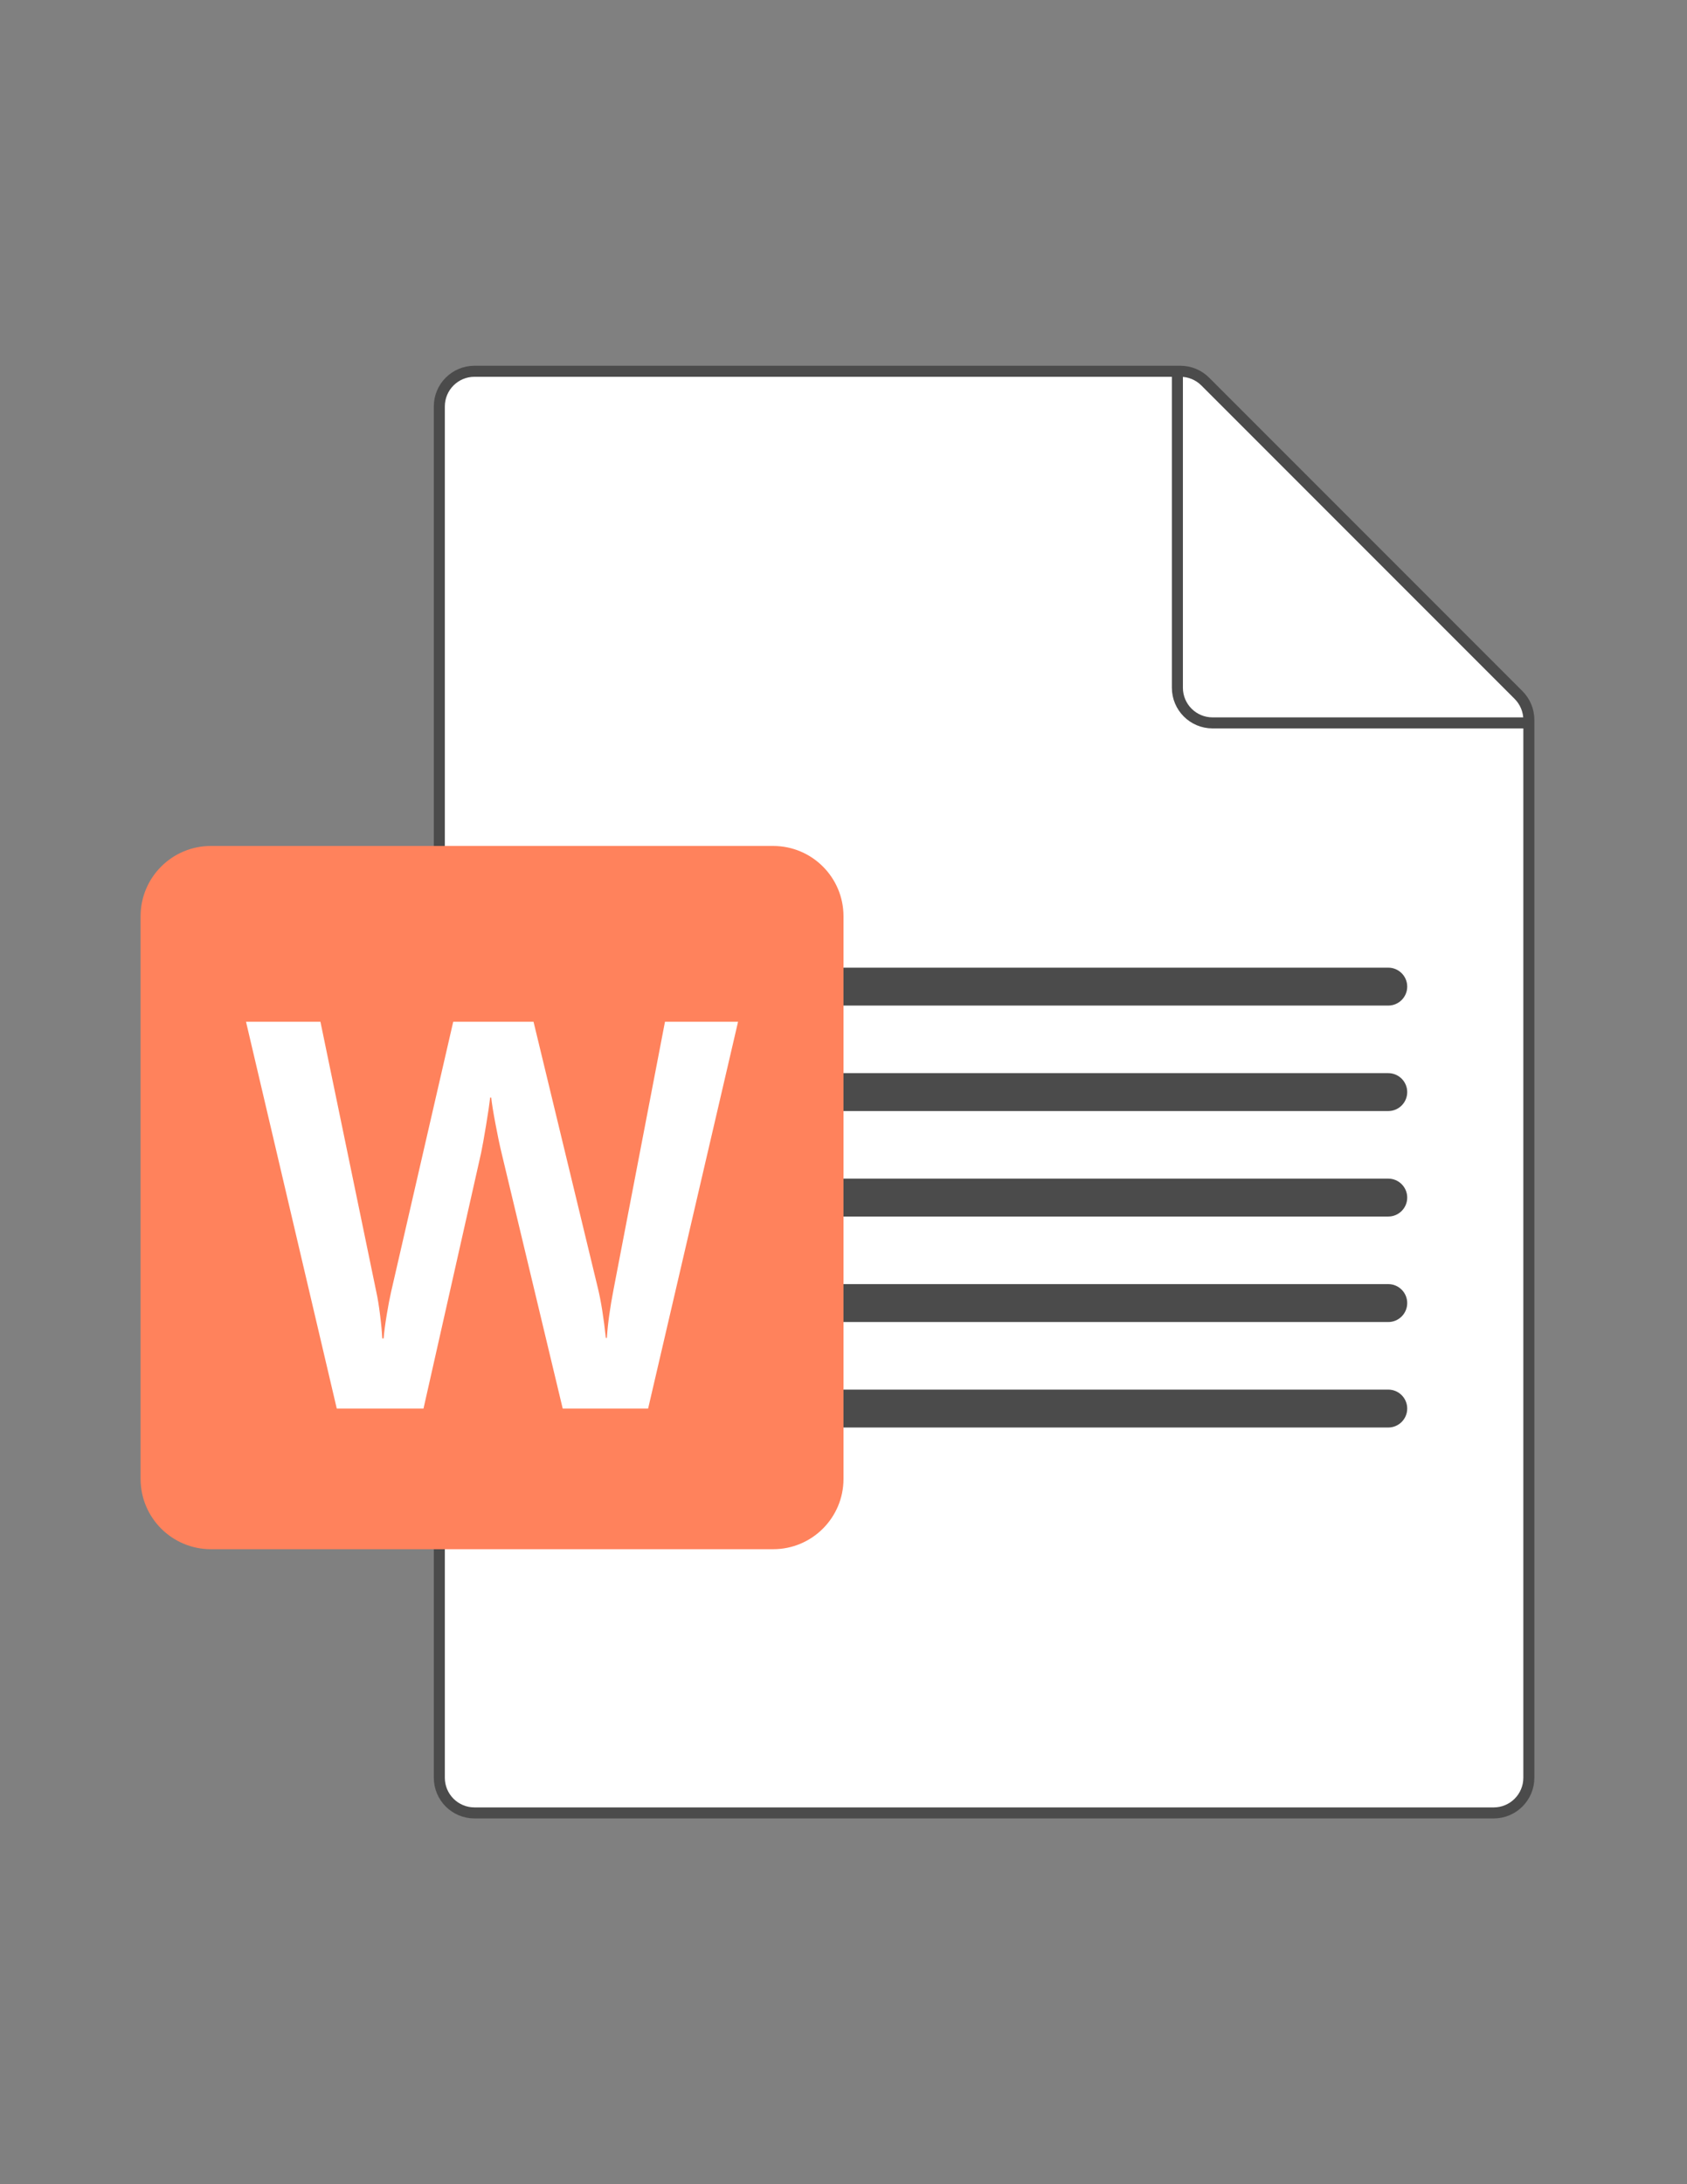 <?xml version="1.0" encoding="utf-8"?>
<!-- Generator: Adobe Illustrator 17.0.0, SVG Export Plug-In . SVG Version: 6.00 Build 0)  -->
<!DOCTYPE svg PUBLIC "-//W3C//DTD SVG 1.1//EN" "http://www.w3.org/Graphics/SVG/1.1/DTD/svg11.dtd">
<svg version="1.1" id="Layer_1" xmlns="http://www.w3.org/2000/svg" xmlns:xlink="http://www.w3.org/1999/xlink" x="0px" y="0px"
	 width="612px" height="792px" viewBox="0 0 612 792" enable-background="new 0 0 612 792" xml:space="preserve">
<rect x="0" y="0" width="612" height="792" fill="#808080" stroke="none"/>
<path fill="#FFFFFF" stroke="#4B4B4B" stroke-width="4" stroke-miterlimit="10" d="M428.219,134.625H172.125
	c-7.042,0-12.75,5.708-12.75,12.75v497.25c0,7.042,5.708,12.75,12.75,12.75h369.75c7.042,0,12.75-5.708,12.75-12.75V261.031
	c0-3.381-1.343-6.624-3.734-9.016L437.234,138.359C434.843,135.968,431.6,134.625,428.219,134.625z"/>
<path fill="none" stroke="#4B4B4B" stroke-width="4" stroke-miterlimit="10" d="M427.125,134.625v114.75
	c0,7.042,5.708,12.75,12.75,12.75h114.75"/>
<path fill="#4B4B4B" stroke="#4B4B4B" stroke-miterlimit="10" d="M503.625,478.875H306v-12.75h197.625
	c3.521,0,6.375,2.854,6.375,6.375l0,0C510,476.021,507.146,478.875,503.625,478.875z M503.625,440.625H306v-12.75h197.625
	c3.521,0,6.375,2.854,6.375,6.375l0,0C510,437.771,507.146,440.625,503.625,440.625z M503.625,402.375H306v-12.75h197.625
	c3.521,0,6.375,2.854,6.375,6.375l0,0C510,399.521,507.146,402.375,503.625,402.375z M503.625,364.125H306v-12.75h197.625
	c3.521,0,6.375,2.854,6.375,6.375l0,0C510,361.271,507.146,364.125,503.625,364.125z M503.625,517.125H306v-12.75h197.625
	c3.521,0,6.375,2.854,6.375,6.375l0,0C510,514.271,507.146,517.125,503.625,517.125z"/>
<path fill="#FF825C" d="M76.5,561.75h204c14.083,0,25.5-11.417,25.5-25.5v-204c0-14.083-11.417-25.5-25.5-25.5h-204
	c-14.083,0-25.5,11.417-25.5,25.5v204C51,550.333,62.417,561.75,76.5,561.75z"/>
<path fill="#FFFFFF" d="M137.856,476.615c0.421,3.328,0.695,6.228,0.826,8.706h0.486c0.195-2.349,0.567-5.182,1.116-8.51
	c0.55-3.322,1.086-6.126,1.605-8.409l22.529-97.903h29.135l23.308,96.436c1.167,4.761,2.138,10.82,2.913,18.189h0.388
	c0.324-5.087,1.133-10.955,2.428-17.605l18.648-97.02h26.512l-32.629,140.25h-30.983l-22.239-92.912
	c-0.648-2.676-1.376-6.16-2.185-10.466c-0.81-4.3-1.311-7.431-1.504-9.387h-0.388c-0.259,2.282-0.762,5.671-1.507,10.168
	c-0.745,4.502-1.345,7.824-1.797,9.977l-20.88,92.619h-31.465L89.25,370.5h26.997l20.3,98.1
	C136.999,470.617,137.435,473.293,137.856,476.615z"/>
</svg>
